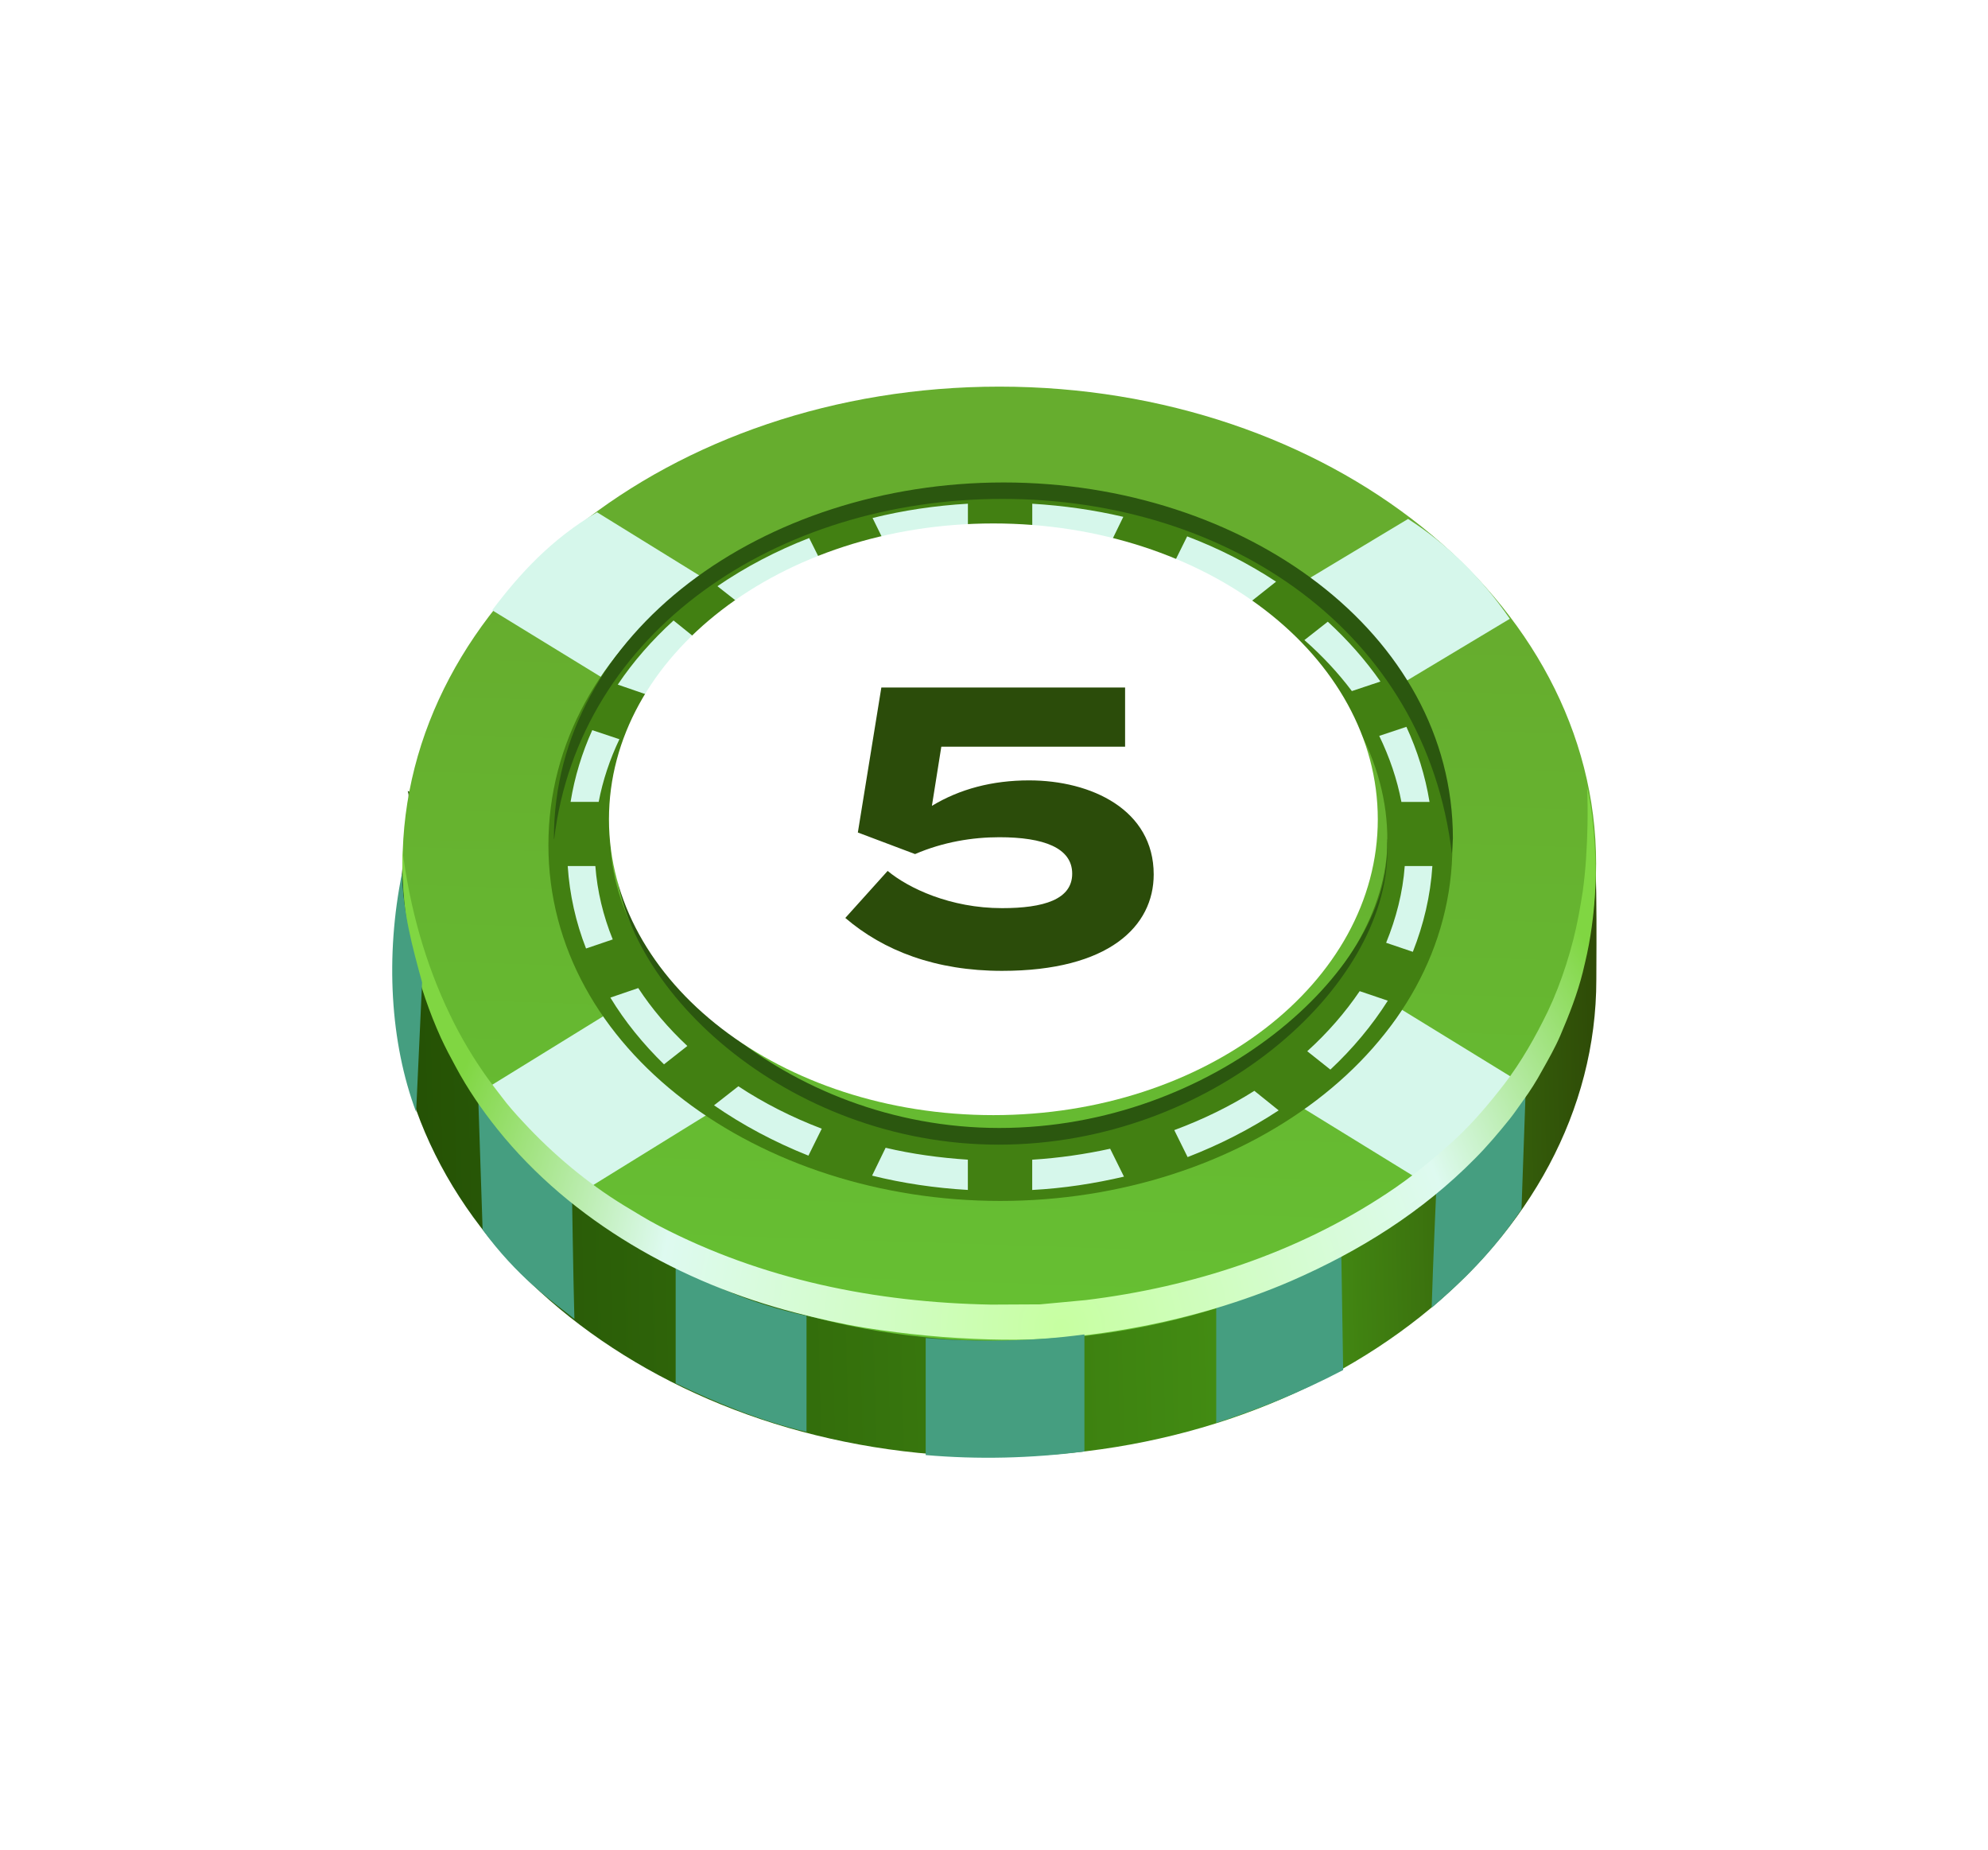 <svg width="72" height="67" viewBox="0 0 72 67" fill="none" xmlns="http://www.w3.org/2000/svg">
<g filter="url(#filter0_d_4471_31452)">
<path fill-rule="evenodd" clip-rule="evenodd" d="M14.251 33.467C14.251 32.872 14.294 32.285 14.371 31.707L14.802 26.89C14.802 26.51 14.646 26.683 14.982 26.683H15.998C19.329 20.511 27.042 16.187 36.029 16.187C45.015 16.187 52.737 20.511 56.059 26.683H56.791C57.127 26.683 57.402 26.985 57.402 27.356L57.609 27.287C57.875 28.358 57.815 32.328 57.815 33.467C57.815 43.006 48.054 50.748 36.028 50.748C24.002 50.748 14.249 43.006 14.249 33.467H14.251Z" fill="url(#paint0_linear_4471_31452)"/>
<path fill-rule="evenodd" clip-rule="evenodd" d="M36.193 12C48.122 12 57.807 19.734 57.807 29.272C57.807 38.81 48.122 46.553 36.193 46.553C24.264 46.553 14.579 38.81 14.579 29.272C14.579 19.734 24.264 12 36.193 12Z" fill="url(#paint1_linear_4471_31452)"/>
<path fill-rule="evenodd" clip-rule="evenodd" d="M17.333 37.584L22.02 34.693C22.952 36.074 24.195 37.299 25.68 38.318L20.82 41.322C19.517 40.76 17.609 38.266 17.333 37.584V37.584ZM46.862 19.276L50.996 16.791C52.464 17.731 53.681 18.957 54.682 20.407L50.436 22.954C49.478 21.624 48.287 20.356 46.862 19.276Z" fill="#D6F7EB"/>
<path fill-rule="evenodd" clip-rule="evenodd" d="M51.981 41.072L47.112 38.076C48.536 37.049 49.892 35.936 50.772 34.563L55.313 37.351C54.32 38.991 53.293 40.13 51.981 41.072ZM22.037 22.678L17.825 20.097C18.826 18.768 19.974 17.517 21.623 16.549L25.689 19.061C24.204 20.071 22.969 21.305 22.037 22.678Z" fill="#D6F7EB"/>
<path fill-rule="evenodd" clip-rule="evenodd" d="M19.862 28.599C19.862 21.124 27.51 15.703 36.228 15.703C44.947 15.703 52.603 21.158 52.603 28.599C52.603 36.039 44.955 41.486 36.228 41.486C27.501 41.486 19.862 36.039 19.862 28.599ZM50.245 28.444C50.289 22.729 43.988 17.516 36.185 17.516C28.382 17.516 22.107 22.462 22.107 28.375C22.107 33.303 28.278 39.087 36.081 39.087C43.884 39.087 50.246 33.407 50.246 28.444L50.245 28.444Z" fill="#428012"/>
<path fill-rule="evenodd" clip-rule="evenodd" d="M31.584 40.571L32.075 39.561C33.025 39.786 34.026 39.924 35.053 39.992V41.088C33.862 41.019 32.697 40.846 31.584 40.57V40.571ZM37.384 41.089V39.993C38.359 39.932 39.3 39.794 40.207 39.596L40.707 40.606C39.637 40.856 38.532 41.028 37.384 41.089ZM43.012 39.898L42.529 38.922C43.573 38.534 44.548 38.059 45.429 37.499L46.31 38.207C45.3 38.871 44.195 39.441 43.013 39.898L43.012 39.898ZM25.86 38.024L26.741 37.334C27.656 37.938 28.674 38.456 29.762 38.87L29.279 39.846C28.044 39.354 26.896 38.741 25.861 38.024H25.86ZM48.182 36.73L47.345 36.065C48.079 35.401 48.718 34.666 49.244 33.89L50.263 34.235C49.693 35.133 48.994 35.971 48.183 36.73H48.182ZM22.106 34.123L23.116 33.778C23.608 34.529 24.203 35.228 24.894 35.875L24.048 36.54C23.297 35.806 22.633 34.995 22.106 34.123ZM51.169 32.466L50.202 32.138C50.565 31.249 50.806 30.317 50.876 29.359H51.877C51.807 30.446 51.558 31.482 51.169 32.466ZM20.561 29.359H21.562C21.631 30.273 21.846 31.163 22.192 32.017L21.225 32.345C20.854 31.396 20.63 30.395 20.561 29.359ZM21.45 24.439L22.434 24.767C22.088 25.492 21.83 26.26 21.683 27.037H20.665C20.811 26.13 21.079 25.259 21.45 24.439ZM49.952 24.646L50.936 24.318C51.334 25.182 51.618 26.088 51.774 27.038H50.755C50.6 26.218 50.324 25.415 49.952 24.646ZM23.401 23.144L22.374 22.79C22.935 21.953 23.617 21.177 24.394 20.468L25.231 21.142C24.532 21.754 23.919 22.428 23.401 23.144ZM47.242 21.177L48.089 20.512C48.814 21.177 49.453 21.902 49.996 22.678L48.961 23.024C48.468 22.368 47.89 21.747 47.242 21.177ZM26.863 19.917L25.983 19.226C26.992 18.535 28.106 17.949 29.306 17.482L29.789 18.449C28.727 18.846 27.752 19.347 26.863 19.916V19.917ZM42.513 18.397L42.996 17.422C44.153 17.862 45.232 18.415 46.216 19.062L45.335 19.761C44.463 19.226 43.523 18.769 42.513 18.397ZM32.094 17.759L31.602 16.757C32.707 16.481 33.864 16.309 35.055 16.239V17.335C34.036 17.405 33.044 17.543 32.094 17.758V17.759ZM37.386 17.336V16.24C38.516 16.309 39.622 16.465 40.683 16.715L40.191 17.725C39.293 17.526 38.352 17.397 37.386 17.336Z" fill="#D6F7EB"/>
<path fill-rule="evenodd" clip-rule="evenodd" d="M52.032 40.815C52.032 40.737 51.894 43.836 51.851 45.355C52.93 44.423 54.035 43.379 55.104 41.79L55.268 37.138C54.147 39.011 53.154 39.96 52.031 40.815H52.032Z" fill="#459E80"/>
<path fill-rule="evenodd" clip-rule="evenodd" d="M20.717 41.279C20.717 41.201 20.76 44.24 20.803 45.759C19.948 45.086 18.731 44.231 17.479 42.53L17.315 37.593C18.437 39.458 19.594 40.425 20.717 41.279Z" fill="#459E80"/>
<path fill-rule="evenodd" clip-rule="evenodd" d="M24.471 43.851V48.09C25.912 48.78 27.484 49.436 29.21 49.85V45.646C27.095 45.189 25.705 44.498 24.471 43.851Z" fill="#459E80"/>
<path fill-rule="evenodd" clip-rule="evenodd" d="M44.048 45.293V49.523C45.498 49.057 47.049 48.447 48.646 47.609L48.579 43.42C47.103 44.222 45.592 44.835 44.047 45.293H44.048Z" fill="#459E80"/>
<path fill-rule="evenodd" clip-rule="evenodd" d="M31.325 46.078C30.479 45.94 29.651 45.75 28.813 45.534C24.696 44.472 20.7 42.237 18.015 38.888C17.453 38.188 16.928 37.42 16.504 36.627C16.314 36.281 16.133 35.936 15.969 35.582C15.546 34.65 15.218 33.683 14.976 32.69C14.674 31.395 14.554 30.126 14.579 28.805C14.838 30.851 15.399 32.888 16.297 34.744C16.677 35.538 17.152 36.34 17.67 37.057C17.825 37.273 17.989 37.48 18.153 37.696C18.395 38.024 18.688 38.352 18.964 38.645C20.017 39.784 21.269 40.838 22.598 41.649C23.013 41.899 23.427 42.158 23.858 42.383C27.612 44.342 31.713 45.162 35.891 45.24L37.669 45.231L39.326 45.076C43.202 44.602 46.965 43.376 50.236 41.209C51.117 40.63 51.911 39.974 52.688 39.267C53.344 38.663 53.931 37.964 54.474 37.264C55.104 36.444 55.613 35.538 56.062 34.614C56.563 33.561 56.96 32.293 57.175 31.145C57.227 30.86 57.279 30.566 57.322 30.281C57.434 29.479 57.477 28.685 57.495 27.873C57.503 27.424 57.503 26.941 57.477 26.491C57.581 26.931 57.65 27.415 57.693 27.864C57.779 28.675 57.805 29.461 57.771 30.273C57.728 31.127 57.607 32.017 57.409 32.845C57.383 32.966 57.348 33.087 57.323 33.208C57.124 34.002 56.831 34.745 56.511 35.495C56.322 35.935 56.08 36.358 55.847 36.772C55.657 37.126 55.416 37.507 55.182 37.826C55.01 38.059 54.854 38.3 54.673 38.525C54.276 39.017 53.87 39.5 53.422 39.949C51.506 41.891 49.252 43.298 46.758 44.386C45.023 45.136 43.133 45.689 41.277 46.043C40.129 46.259 38.911 46.431 37.746 46.483C37.125 46.517 36.469 46.517 35.838 46.5C34.31 46.457 32.843 46.319 31.324 46.078L31.325 46.078Z" fill="url(#paint2_radial_4471_31452)"/>
<path fill-rule="evenodd" clip-rule="evenodd" d="M22.261 28.745C22.261 28.374 22.278 28.011 22.296 28.184C22.287 33.061 28.433 38.844 36.193 38.844C43.952 38.844 50.279 33.164 50.237 28.719C50.228 28.098 50.254 28.452 50.245 28.805C50.245 33.777 43.866 39.448 36.167 39.448C28.468 39.448 22.262 33.674 22.262 28.745L22.261 28.745ZM36.305 16.065C28.174 16.065 20.984 20.83 20.069 28.391L20.061 28.357C20.061 20.882 27.665 15.47 36.349 15.47C45.032 15.47 52.62 20.916 52.62 28.357L52.585 28.927C51.636 20.864 44.48 16.065 36.305 16.065Z" fill="#2B570F"/>
<path d="M35.977 38.379C43.667 38.379 49.9 33.583 49.9 27.667C49.9 21.751 43.667 16.954 35.977 16.954C28.288 16.954 22.055 21.751 22.055 27.667C22.055 33.583 28.288 38.379 35.977 38.379Z" fill="white"/>
<path fill-rule="evenodd" clip-rule="evenodd" d="M33.526 46.45V50.688C35.408 50.852 37.324 50.809 39.275 50.559V46.32C37.359 46.579 35.442 46.605 33.526 46.45Z" fill="#459E80"/>
<path fill-rule="evenodd" clip-rule="evenodd" d="M15.287 33.571L15.071 38.267C14.13 35.755 13.949 32.621 14.562 29.609C14.596 31.041 14.924 32.25 15.287 33.571Z" fill="#459E80"/>
<path d="M36.291 30.884C37.796 30.884 38.832 30.572 38.832 29.636C38.832 28.699 37.796 28.316 36.192 28.316C35.227 28.316 34.163 28.486 33.141 28.926L31.069 28.145L31.92 22.895H40.748V25.038H34.092L33.751 27.18C34.759 26.57 35.937 26.258 37.271 26.258C39.527 26.258 41.784 27.322 41.784 29.664C41.784 31.537 40.166 33.155 36.291 33.155C33.893 33.155 32.005 32.431 30.615 31.239L32.148 29.536C32.9 30.161 34.418 30.884 36.291 30.884Z" fill="#2B4C0A"/>
</g>
<defs>
<filter id="filter0_d_4471_31452" x="0.205" y="0" width="71.616" height="66.785" filterUnits="userSpaceOnUse" color-interpolation-filters="sRGB">
<feFlood flood-opacity="0" result="BackgroundImageFix"/>
<feColorMatrix in="SourceAlpha" type="matrix" values="0 0 0 0 0 0 0 0 0 0 0 0 0 0 0 0 0 0 127 0" result="hardAlpha"/>
<feOffset dy="2"/>
<feGaussianBlur stdDeviation="7"/>
<feComposite in2="hardAlpha" operator="out"/>
<feColorMatrix type="matrix" values="0 0 0 0 0.32 0 0 0 0 1 0 0 0 0 0 0 0 0 0.4 0"/>
<feBlend mode="normal" in2="BackgroundImageFix" result="effect1_dropShadow_4471_31452"/>
<feBlend mode="normal" in="SourceGraphic" in2="effect1_dropShadow_4471_31452" result="shape"/>
</filter>
<linearGradient id="paint0_linear_4471_31452" x1="11.148" y1="34.094" x2="59.609" y2="32.874" gradientUnits="userSpaceOnUse">
<stop stop-color="#214A03"/>
<stop offset="0.73" stop-color="#459114"/>
<stop offset="1" stop-color="#2B4005"/>
</linearGradient>
<linearGradient id="paint1_linear_4471_31452" x1="35.538" y1="49.219" x2="36.483" y2="20.469" gradientUnits="userSpaceOnUse">
<stop stop-color="#66C233"/>
<stop offset="1" stop-color="#66AD2E"/>
</linearGradient>
<radialGradient id="paint2_radial_4471_31452" cx="0" cy="0" r="1" gradientUnits="userSpaceOnUse" gradientTransform="translate(38.446 46.061) scale(23.6 23.6)">
<stop stop-color="#C7FFA1"/>
<stop offset="0.62" stop-color="#DEFAF0"/>
<stop offset="1" stop-color="#80D642"/>
</radialGradient>
</defs>
</svg>
